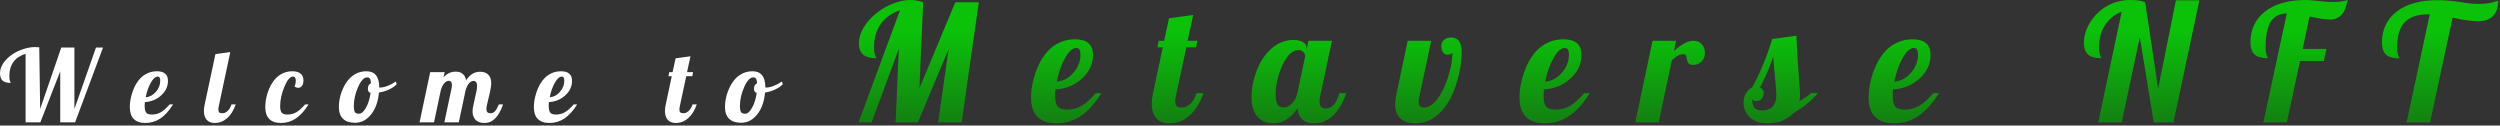 <?xml version="1.0" encoding="UTF-8"?>
<svg width="996px" height="50px" viewBox="0 0 996 50" version="1.1" xmlns="http://www.w3.org/2000/svg" xmlns:xlink="http://www.w3.org/1999/xlink">
    <rect x="0" y="0" width="996" height="50" fill="#333333" stroke="none"/>
    <title>Group 58</title>
    <defs>
        <linearGradient x1="41.225%" y1="25.673%" x2="41.225%" y2="109.675%" id="linearGradient-1">
            <stop stop-color="#0BC209" offset="0%"></stop>
            <stop stop-color="#147713" offset="100%"></stop>
        </linearGradient>
    </defs>
    <g id="Website" stroke="none" stroke-width="1" fill="none" fill-rule="evenodd">
        <g id="Group-58" transform="translate(0, -0)" fill-rule="nonzero">
            <path d="M380.596,0.91 L389.956,0.91 L383.131,48.75 L373.771,48.75 L377.931,19.565 L365.711,48.75 L356.806,48.75 L358.106,19.435 L347.251,48.75 L342.051,48.75 L358.561,4.095 C355.224,5.222 352.668,7.042 350.891,9.555 C349.114,12.068 348.226,15.123 348.226,18.72 C348.226,19.587 348.269,20.345 348.356,20.995 C348.486,21.602 348.681,22.165 348.941,22.685 C349.028,22.858 349.071,22.988 349.071,23.075 C349.114,23.118 349.136,23.162 349.136,23.205 C346.796,23.205 345.041,22.728 343.871,21.775 C342.744,20.778 342.181,19.283 342.181,17.29 C342.181,15.21 342.809,13.108 344.066,10.985 C345.366,8.818 347.143,6.847 349.396,5.07 C351.433,3.467 353.621,2.232 355.961,1.365 C358.301,0.455 360.598,0 362.851,0 C363.674,0 364.498,0.087 365.321,0.26 C366.188,0.39 367.011,0.607 367.791,0.91 L366.296,35.165 L380.596,0.91 Z M435.463,21.905 C435.463,25.502 433.99,28.643 431.043,31.33 C428.096,33.973 424.586,35.403 420.513,35.62 C420.47,36.357 420.426,36.92 420.383,37.31 C420.383,37.657 420.383,37.96 420.383,38.22 C420.383,40.213 420.708,41.622 421.358,42.445 C422.051,43.268 423.286,43.68 425.063,43.68 C427.1,43.68 428.963,43.225 430.653,42.315 C432.386,41.362 434.358,39.628 436.568,37.115 L438.778,37.115 C436.265,41.188 433.535,44.222 430.588,46.215 C427.641,48.165 424.413,49.14 420.903,49.14 C417.566,49.14 415.031,48.273 413.298,46.54 C411.608,44.807 410.763,42.228 410.763,38.805 C410.763,36.335 411.153,33.713 411.933,30.94 C412.713,28.167 413.753,25.697 415.053,23.53 C416.656,20.93 418.563,18.98 420.773,17.68 C423.026,16.337 425.54,15.665 428.313,15.665 C430.696,15.665 432.473,16.185 433.643,17.225 C434.856,18.222 435.463,19.782 435.463,21.905 Z M428.833,19.11 C427.36,19.11 425.865,20.432 424.348,23.075 C422.875,25.675 421.77,28.817 421.033,32.5 C423.546,32.327 425.735,31.178 427.598,29.055 C429.505,26.888 430.458,24.462 430.458,21.775 C430.458,20.865 430.328,20.193 430.068,19.76 C429.808,19.327 429.396,19.11 428.833,19.11 Z M461.643,16.25 L463.788,16.25 L465.738,7.28 L475.358,5.98 L473.148,16.25 L477.048,16.25 L476.528,18.85 L472.628,18.85 L468.468,38.35 C468.381,38.74 468.316,39.108 468.273,39.455 C468.23,39.758 468.208,40.083 468.208,40.43 C468.208,41.297 468.403,41.925 468.793,42.315 C469.226,42.662 469.92,42.835 470.873,42.835 C472.086,42.835 473.235,42.315 474.318,41.275 C475.401,40.192 476.203,38.805 476.723,37.115 L479.453,37.115 C478.066,41.058 476.203,44.048 473.863,46.085 C471.523,48.122 468.836,49.14 465.803,49.14 C463.636,49.14 461.925,48.468 460.668,47.125 C459.455,45.738 458.848,43.81 458.848,41.34 C458.848,40.777 458.891,40.148 458.978,39.455 C459.065,38.718 459.195,37.938 459.368,37.115 L463.268,18.85 L461.123,18.85 L461.643,16.25 Z M520.572,19.24 L520.572,19.695 L521.287,16.25 L530.647,16.25 L525.967,38.35 C525.88,38.74 525.815,39.108 525.772,39.455 C525.729,39.758 525.707,40.083 525.707,40.43 C525.707,41.383 525.924,42.098 526.357,42.575 C526.79,43.008 527.462,43.225 528.372,43.225 C529.499,43.225 530.517,42.705 531.427,41.665 C532.337,40.582 533.074,39.065 533.637,37.115 L536.367,37.115 C534.98,41.102 533.182,44.113 530.972,46.15 C528.762,48.143 526.205,49.14 523.302,49.14 C521.439,49.14 519.944,48.62 518.817,47.58 C517.734,46.54 517.105,45.067 516.932,43.16 C515.589,45.153 514.094,46.648 512.447,47.645 C510.844,48.642 509.11,49.14 507.247,49.14 C504.56,49.14 502.437,48.23 500.877,46.41 C499.36,44.59 498.602,42.012 498.602,38.675 C498.602,36.248 498.97,33.713 499.707,31.07 C500.444,28.427 501.462,26.022 502.762,23.855 C504.365,21.298 506.229,19.348 508.352,18.005 C510.475,16.618 512.794,15.925 515.307,15.925 C516.997,15.925 518.297,16.228 519.207,16.835 C520.117,17.398 520.572,18.2 520.572,19.24 Z M519.987,22.425 C519.987,21.775 519.749,21.212 519.272,20.735 C518.795,20.215 518.145,19.955 517.322,19.955 C514.939,19.955 512.815,21.948 510.952,25.935 C509.132,29.922 508.222,33.865 508.222,37.765 C508.222,39.455 508.46,40.733 508.937,41.6 C509.414,42.423 510.259,42.835 511.472,42.835 C512.599,42.835 513.682,42.293 514.722,41.21 C515.805,40.127 516.52,38.762 516.867,37.115 L519.987,22.425 Z M576.561,21.775 C575.868,21.775 575.304,21.45 574.871,20.8 C574.438,20.107 574.221,19.327 574.221,18.46 C574.221,17.377 574.568,16.532 575.261,15.925 C575.998,15.275 576.994,14.95 578.251,14.95 C579.594,14.95 580.613,15.448 581.306,16.445 C581.999,17.442 582.346,18.828 582.346,20.605 C582.346,23.552 581.956,26.65 581.176,29.9 C580.439,33.107 579.421,36.032 578.121,38.675 C576.388,42.098 574.308,44.698 571.881,46.475 C569.454,48.252 566.768,49.14 563.821,49.14 C561.264,49.14 559.293,48.49 557.906,47.19 C556.519,45.847 555.826,43.94 555.826,41.47 C555.826,40.993 555.869,40.495 555.956,39.975 C555.999,39.412 556.064,38.87 556.151,38.35 L560.831,16.25 L570.191,16.25 L565.511,38.35 C565.424,38.827 565.338,39.282 565.251,39.715 C565.208,40.105 565.186,40.43 565.186,40.69 C565.186,41.383 565.359,41.925 565.706,42.315 C566.096,42.662 566.659,42.835 567.396,42.835 C568.913,42.835 570.386,42.055 571.816,40.495 C573.289,38.892 574.611,36.638 575.781,33.735 C576.648,31.655 577.341,29.467 577.861,27.17 C578.381,24.873 578.641,22.858 578.641,21.125 C578.554,21.298 578.273,21.45 577.796,21.58 C577.363,21.71 576.951,21.775 576.561,21.775 Z M630.057,21.905 C630.057,25.502 628.584,28.643 625.637,31.33 C622.69,33.973 619.18,35.403 615.107,35.62 C615.064,36.357 615.02,36.92 614.977,37.31 C614.977,37.657 614.977,37.96 614.977,38.22 C614.977,40.213 615.302,41.622 615.952,42.445 C616.645,43.268 617.88,43.68 619.657,43.68 C621.694,43.68 623.557,43.225 625.247,42.315 C626.98,41.362 628.952,39.628 631.162,37.115 L633.372,37.115 C630.859,41.188 628.129,44.222 625.182,46.215 C622.235,48.165 619.007,49.14 615.497,49.14 C612.16,49.14 609.625,48.273 607.892,46.54 C606.202,44.807 605.357,42.228 605.357,38.805 C605.357,36.335 605.747,33.713 606.527,30.94 C607.307,28.167 608.347,25.697 609.647,23.53 C611.25,20.93 613.157,18.98 615.367,17.68 C617.62,16.337 620.134,15.665 622.907,15.665 C625.29,15.665 627.067,16.185 628.237,17.225 C629.45,18.222 630.057,19.782 630.057,21.905 Z M623.427,19.11 C621.954,19.11 620.459,20.432 618.942,23.075 C617.469,25.675 616.364,28.817 615.627,32.5 C618.14,32.327 620.329,31.178 622.192,29.055 C624.099,26.888 625.052,24.462 625.052,21.775 C625.052,20.865 624.922,20.193 624.662,19.76 C624.402,19.327 623.99,19.11 623.427,19.11 Z M660.852,48.75 L651.492,48.75 L658.382,16.25 L667.742,16.25 L666.897,20.28 C668.803,18.677 670.298,17.615 671.382,17.095 C672.508,16.532 673.635,16.25 674.762,16.25 C676.105,16.25 677.188,16.727 678.012,17.68 C678.835,18.59 679.247,19.738 679.247,21.125 C679.247,22.468 678.813,23.595 677.947,24.505 C677.08,25.415 675.953,25.87 674.567,25.87 C673.83,25.87 673.245,25.697 672.812,25.35 C672.422,25.003 672.14,24.288 671.967,23.205 C671.837,22.512 671.685,22.078 671.512,21.905 C671.338,21.688 671.1,21.58 670.797,21.58 C670.06,21.58 669.367,21.732 668.717,22.035 C668.067,22.338 667.178,23.01 666.052,24.05 L660.852,48.75 Z M717.117,37.895 C717.117,38.415 717.095,38.87 717.052,39.26 C717.008,39.65 716.943,40.018 716.857,40.365 C717.723,39.845 718.568,39.303 719.392,38.74 C720.215,38.177 720.93,37.635 721.537,37.115 L724.267,37.115 C722.923,38.675 721.428,40.127 719.782,41.47 C718.178,42.77 716.358,44.027 714.322,45.24 C713.152,46.497 711.657,47.472 709.837,48.165 C708.017,48.815 706.11,49.14 704.117,49.14 C701.213,49.14 698.895,48.36 697.162,46.8 C695.472,45.197 694.627,43.203 694.627,40.82 C694.627,39.477 694.952,38.263 695.602,37.18 C696.252,36.053 697.075,35.252 698.072,34.775 C699.545,32.132 700.91,29.315 702.167,26.325 C703.467,23.292 704.767,19.695 706.067,15.535 L715.687,14.235 C715.817,17.485 715.968,20.453 716.142,23.14 C716.315,25.827 716.532,28.752 716.792,31.915 C716.922,33.735 717.008,35.013 717.052,35.75 C717.095,36.487 717.117,37.202 717.117,37.895 Z M706.457,22.555 C705.893,24.332 705.2,26.195 704.377,28.145 C703.597,30.052 702.535,32.283 701.192,34.84 C701.668,35.057 702.037,35.36 702.297,35.75 C702.557,36.14 702.687,36.595 702.687,37.115 C702.687,37.938 702.405,38.675 701.842,39.325 C701.278,39.975 700.607,40.3 699.827,40.3 C699.393,40.3 699.025,40.235 698.722,40.105 C698.418,39.932 698.202,39.715 698.072,39.455 C698.072,41.058 698.375,42.228 698.982,42.965 C699.632,43.658 700.65,44.005 702.037,44.005 C703.813,44.005 705.2,43.485 706.197,42.445 C707.193,41.405 707.692,39.91 707.692,37.96 C707.692,37.353 707.67,36.747 707.627,36.14 C707.583,35.49 707.497,34.428 707.367,32.955 C707.15,30.918 706.977,29.12 706.847,27.56 C706.717,26 706.587,24.332 706.457,22.555 Z M769.147,21.905 C769.147,25.502 767.673,28.643 764.727,31.33 C761.78,33.973 758.27,35.403 754.197,35.62 C754.153,36.357 754.11,36.92 754.067,37.31 C754.067,37.657 754.067,37.96 754.067,38.22 C754.067,40.213 754.392,41.622 755.042,42.445 C755.735,43.268 756.97,43.68 758.747,43.68 C760.783,43.68 762.647,43.225 764.337,42.315 C766.07,41.362 768.042,39.628 770.252,37.115 L772.462,37.115 C769.948,41.188 767.218,44.222 764.272,46.215 C761.325,48.165 758.097,49.14 754.587,49.14 C751.25,49.14 748.715,48.273 746.982,46.54 C745.292,44.807 744.447,42.228 744.447,38.805 C744.447,36.335 744.837,33.713 745.617,30.94 C746.397,28.167 747.437,25.697 748.737,23.53 C750.34,20.93 752.247,18.98 754.457,17.68 C756.71,16.337 759.223,15.665 761.997,15.665 C764.38,15.665 766.157,16.185 767.327,17.225 C768.54,18.222 769.147,19.782 769.147,21.905 Z M762.517,19.11 C761.043,19.11 759.548,20.432 758.032,23.075 C756.558,25.675 755.453,28.817 754.717,32.5 C757.23,32.327 759.418,31.178 761.282,29.055 C763.188,26.888 764.142,24.462 764.142,21.775 C764.142,20.865 764.012,20.193 763.752,19.76 C763.492,19.327 763.08,19.11 762.517,19.11 Z M854.66,0.91 L859.795,35.36 L866.88,0.13 L876.24,0.13 L865.905,48.75 L858.04,48.75 L852.515,14.755 L845.3,48.75 L835.94,48.75 L845.3,4.615 C842.397,5.828 840.165,7.648 838.605,10.075 C837.045,12.502 836.265,15.405 836.265,18.785 C836.265,19.608 836.308,20.323 836.395,20.93 C836.525,21.537 836.72,22.122 836.98,22.685 C837.067,22.858 837.11,22.988 837.11,23.075 C837.153,23.118 837.175,23.162 837.175,23.205 C834.748,23.205 832.972,22.707 831.845,21.71 C830.762,20.67 830.22,19.067 830.22,16.9 C830.22,14.82 830.74,12.718 831.78,10.595 C832.82,8.428 834.25,6.522 836.07,4.875 C837.803,3.272 839.732,2.058 841.855,1.235 C844.022,0.412 846.275,0 848.615,0 C850.305,0 851.562,0.087 852.385,0.26 C853.252,0.39 854.01,0.607 854.66,0.91 Z M929.213,7.8 C928.043,7.8 926.743,7.713 925.313,7.54 C923.926,7.323 922.193,6.998 920.113,6.565 L917.383,19.5 L926.873,19.5 L925.833,24.31 L916.343,24.31 L911.078,48.75 L901.718,48.75 L911.078,5.33 C908.088,5.46 905.921,6.608 904.578,8.775 C903.278,10.942 902.628,14.278 902.628,18.785 C902.628,19.608 902.671,20.323 902.758,20.93 C902.888,21.537 903.083,22.122 903.343,22.685 C903.429,22.858 903.473,22.988 903.473,23.075 C903.516,23.118 903.538,23.162 903.538,23.205 C901.111,23.205 899.334,22.707 898.208,21.71 C897.124,20.67 896.583,19.067 896.583,16.9 C896.583,11.743 898.511,7.648 902.368,4.615 C906.268,1.538 911.728,0 918.748,0 C919.138,0 919.614,0.022 920.178,0.065 C920.741,0.108 921.673,0.195 922.973,0.325 C924.706,0.498 926.028,0.628 926.938,0.715 C927.891,0.758 928.758,0.78 929.538,0.78 C930.708,0.78 931.769,0.715 932.723,0.585 C933.676,0.455 934.564,0.26 935.388,0 C935.344,0.087 935.149,0.758 934.803,2.015 C934.456,3.272 934.044,4.268 933.568,5.005 C933.091,5.742 932.484,6.348 931.748,6.825 C931.054,7.258 930.209,7.583 929.213,7.8 Z M987.777,1.56 C989.077,1.56 990.398,1.452 991.742,1.235 C993.085,0.975 994.277,0.628 995.317,0.195 C995.273,2.968 994.558,5.048 993.172,6.435 C991.828,7.778 989.835,8.45 987.192,8.45 C985.935,8.45 984.527,8.342 982.967,8.125 C981.45,7.908 979.5,7.54 977.117,7.02 L968.147,48.75 L958.787,48.75 L968.017,5.72 L967.237,5.72 C963.033,5.72 959.935,6.803 957.942,8.97 C955.992,11.093 955.017,14.387 955.017,18.85 C955.017,19.673 955.06,20.388 955.147,20.995 C955.277,21.602 955.472,22.187 955.732,22.75 C955.818,22.923 955.862,23.053 955.862,23.14 C955.905,23.183 955.927,23.227 955.927,23.27 C953.5,23.27 951.723,22.772 950.597,21.775 C949.513,20.735 948.972,19.132 948.972,16.965 C948.972,11.808 950.9,7.713 954.757,4.68 C958.657,1.603 964.117,0.065 971.137,0.065 C972.567,0.065 973.932,0.13 975.232,0.26 C976.575,0.347 978.287,0.542 980.367,0.845 C982.187,1.148 983.595,1.343 984.592,1.43 C985.632,1.517 986.693,1.56 987.777,1.56 Z" id="Shape" fill="url(#linearGradient-1)"></path>
            <path d="M5.08,21.55 C6.44,20.67 7.893,19.99 9.44,19.51 C11.013,19.003 12.547,18.75 14.04,18.75 C14.227,18.75 14.427,18.763 14.64,18.79 C14.88,18.79 15.213,18.803 15.64,18.83 L16,43.43 L24.4,18.95 L29.64,18.95 L29.64,43.43 L38.24,18.95 L41.04,18.95 L29.92,48.75 L24,48.75 L24,28.39 L16.08,48.75 L10.2,48.75 L10.2,21.43 C8.067,22.097 6.453,23.177 5.36,24.67 C4.267,26.163 3.72,28.043 3.72,30.31 C3.72,30.817 3.747,31.257 3.8,31.63 C3.88,32.003 4,32.363 4.16,32.71 C4.213,32.817 4.24,32.897 4.24,32.95 C4.267,32.977 4.28,33.003 4.28,33.03 C2.787,33.03 1.693,32.723 1,32.11 C0.333,31.47 0,30.483 0,29.15 C0,27.817 0.44,26.483 1.32,25.15 C2.227,23.817 3.48,22.617 5.08,21.55 Z M66.917,32.23 C66.917,34.443 66.01,36.377 64.197,38.03 C62.383,39.657 60.223,40.537 57.717,40.67 C57.69,41.123 57.663,41.47 57.637,41.71 C57.637,41.923 57.637,42.11 57.637,42.27 C57.637,43.497 57.837,44.363 58.237,44.87 C58.663,45.377 59.423,45.63 60.517,45.63 C61.77,45.63 62.917,45.35 63.957,44.79 C65.023,44.203 66.237,43.137 67.597,41.59 L68.957,41.59 C67.41,44.097 65.73,45.963 63.917,47.19 C62.103,48.39 60.117,48.99 57.957,48.99 C55.903,48.99 54.343,48.457 53.277,47.39 C52.237,46.323 51.717,44.737 51.717,42.63 C51.717,41.11 51.957,39.497 52.437,37.79 C52.917,36.083 53.557,34.563 54.357,33.23 C55.343,31.63 56.517,30.43 57.877,29.63 C59.263,28.803 60.81,28.39 62.517,28.39 C63.983,28.39 65.077,28.71 65.797,29.35 C66.543,29.963 66.917,30.923 66.917,32.23 Z M62.837,30.51 C61.93,30.51 61.01,31.323 60.077,32.95 C59.17,34.55 58.49,36.483 58.037,38.75 C59.583,38.643 60.93,37.937 62.077,36.63 C63.25,35.297 63.837,33.803 63.837,32.15 C63.837,31.59 63.757,31.177 63.597,30.91 C63.437,30.643 63.183,30.51 62.837,30.51 Z M81.229,44.19 C81.229,43.843 81.256,43.457 81.309,43.03 C81.362,42.577 81.442,42.097 81.549,41.59 L85.829,21.55 L91.749,20.75 L87.149,42.35 C87.096,42.59 87.056,42.817 87.029,43.03 C87.002,43.217 86.989,43.417 86.989,43.63 C86.989,44.163 87.109,44.55 87.349,44.79 C87.616,45.003 88.042,45.11 88.629,45.11 C89.376,45.11 90.082,44.79 90.749,44.15 C91.416,43.483 91.909,42.63 92.229,41.59 L93.909,41.59 C93.056,44.017 91.909,45.857 90.469,47.11 C89.029,48.363 87.376,48.99 85.509,48.99 C84.176,48.99 83.122,48.577 82.349,47.75 C81.602,46.897 81.229,45.71 81.229,44.19 Z M120.893,32.07 C120.893,32.977 120.693,33.697 120.293,34.23 C119.919,34.737 119.413,34.99 118.773,34.99 C118.559,34.99 118.333,34.95 118.093,34.87 C117.853,34.79 117.613,34.67 117.373,34.51 C117.533,34.083 117.653,33.67 117.733,33.27 C117.813,32.87 117.853,32.497 117.853,32.15 C117.853,31.617 117.759,31.217 117.573,30.95 C117.386,30.657 117.106,30.51 116.733,30.51 C115.559,30.51 114.413,31.87 113.293,34.59 C112.173,37.283 111.613,39.843 111.613,42.27 C111.613,43.497 111.813,44.363 112.213,44.87 C112.639,45.377 113.399,45.63 114.493,45.63 C115.746,45.63 116.893,45.35 117.933,44.79 C118.999,44.203 120.213,43.137 121.573,41.59 L122.933,41.59 C121.386,44.097 119.706,45.963 117.893,47.19 C116.079,48.39 114.093,48.99 111.933,48.99 C109.879,48.99 108.319,48.457 107.253,47.39 C106.213,46.323 105.693,44.737 105.693,42.63 C105.693,41.11 105.919,39.497 106.373,37.79 C106.853,36.083 107.506,34.563 108.333,33.23 C109.319,31.63 110.493,30.43 111.853,29.63 C113.239,28.803 114.773,28.39 116.453,28.39 C117.919,28.39 119.026,28.71 119.773,29.35 C120.519,29.963 120.893,30.87 120.893,32.07 Z M135.004,42.59 C135.004,41.07 135.244,39.457 135.724,37.75 C136.231,36.043 136.911,34.523 137.764,33.19 C138.751,31.617 139.938,30.43 141.324,29.63 C142.711,28.803 144.258,28.39 145.964,28.39 C147.671,28.39 148.951,28.923 149.804,29.99 C150.658,31.057 151.084,32.657 151.084,34.79 C151.138,34.817 151.191,34.843 151.244,34.87 C151.324,34.87 151.418,34.87 151.524,34.87 C152.351,34.87 153.338,34.643 154.484,34.19 C155.631,33.737 156.698,33.163 157.684,32.47 L158.044,33.55 C157.298,34.35 156.298,35.043 155.044,35.63 C153.818,36.217 152.458,36.63 150.964,36.87 C150.644,40.47 149.604,43.377 147.844,45.59 C146.084,47.803 143.938,48.91 141.404,48.91 C139.324,48.91 137.738,48.377 136.644,47.31 C135.551,46.243 135.004,44.67 135.004,42.59 Z M146.284,30.83 C145.004,30.83 143.791,32.123 142.644,34.71 C141.524,37.297 140.964,39.75 140.964,42.07 C140.964,43.323 141.098,44.177 141.364,44.63 C141.658,45.083 142.204,45.31 143.004,45.31 C143.991,45.31 144.924,44.51 145.804,42.91 C146.711,41.31 147.324,39.337 147.644,36.99 C147.271,36.91 146.991,36.737 146.804,36.47 C146.644,36.177 146.564,35.79 146.564,35.31 C146.564,34.803 146.671,34.363 146.884,33.99 C147.098,33.617 147.404,33.337 147.804,33.15 C147.751,32.297 147.604,31.697 147.364,31.35 C147.151,31.003 146.791,30.83 146.284,30.83 Z M188.266,44.47 C188.266,43.99 188.319,43.39 188.426,42.67 C188.559,41.95 188.812,40.803 189.186,39.23 C189.559,37.71 189.799,36.617 189.906,35.95 C190.012,35.283 190.066,34.723 190.066,34.27 C190.066,33.603 189.946,33.097 189.706,32.75 C189.466,32.403 189.106,32.23 188.626,32.23 C187.986,32.23 187.386,32.563 186.826,33.23 C186.292,33.87 185.852,34.763 185.506,35.91 L182.786,48.75 L177.026,48.75 L179.946,34.95 C179.999,34.79 180.026,34.63 180.026,34.47 C180.052,34.31 180.066,34.137 180.066,33.95 C180.066,33.417 179.959,32.99 179.746,32.67 C179.532,32.35 179.239,32.19 178.866,32.19 C178.172,32.19 177.546,32.523 176.986,33.19 C176.426,33.83 175.972,34.737 175.626,35.91 L172.906,48.75 L167.146,48.75 L171.386,28.75 L177.146,28.75 L176.706,30.83 C177.372,30.057 178.106,29.483 178.906,29.11 C179.706,28.737 180.599,28.55 181.586,28.55 C182.759,28.55 183.679,28.843 184.346,29.43 C185.039,29.99 185.492,30.843 185.706,31.99 C186.452,30.843 187.279,29.99 188.186,29.43 C189.092,28.87 190.119,28.59 191.266,28.59 C192.679,28.59 193.772,28.977 194.546,29.75 C195.319,30.523 195.706,31.643 195.706,33.11 C195.706,33.723 195.626,34.457 195.466,35.31 C195.332,36.137 195.052,37.417 194.626,39.15 C194.279,40.51 194.052,41.47 193.946,42.03 C193.839,42.59 193.786,43.057 193.786,43.43 C193.786,43.99 193.919,44.417 194.186,44.71 C194.452,44.977 194.852,45.11 195.386,45.11 C196.052,45.11 196.626,44.883 197.106,44.43 C197.586,43.977 198.132,43.03 198.746,41.59 L200.426,41.59 C199.572,44.07 198.532,45.923 197.306,47.15 C196.106,48.377 194.666,48.99 192.986,48.99 C191.492,48.99 190.332,48.59 189.506,47.79 C188.679,46.963 188.266,45.857 188.266,44.47 Z M227.893,32.23 C227.893,34.443 226.986,36.377 225.173,38.03 C223.359,39.657 221.199,40.537 218.693,40.67 C218.666,41.123 218.639,41.47 218.613,41.71 C218.613,41.923 218.613,42.11 218.613,42.27 C218.613,43.497 218.813,44.363 219.213,44.87 C219.639,45.377 220.399,45.63 221.493,45.63 C222.746,45.63 223.893,45.35 224.933,44.79 C225.999,44.203 227.213,43.137 228.573,41.59 L229.933,41.59 C228.386,44.097 226.706,45.963 224.893,47.19 C223.079,48.39 221.093,48.99 218.933,48.99 C216.879,48.99 215.319,48.457 214.253,47.39 C213.213,46.323 212.693,44.737 212.693,42.63 C212.693,41.11 212.933,39.497 213.413,37.79 C213.893,36.083 214.533,34.563 215.333,33.23 C216.319,31.63 217.493,30.43 218.853,29.63 C220.239,28.803 221.786,28.39 223.493,28.39 C224.959,28.39 226.053,28.71 226.773,29.35 C227.519,29.963 227.893,30.923 227.893,32.23 Z M223.813,30.51 C222.906,30.51 221.986,31.323 221.053,32.95 C220.146,34.55 219.466,36.483 219.013,38.75 C220.559,38.643 221.906,37.937 223.053,36.63 C224.226,35.297 224.813,33.803 224.813,32.15 C224.813,31.59 224.733,31.177 224.573,30.91 C224.413,30.643 224.159,30.51 223.813,30.51 Z M266.636,28.75 L267.956,28.75 L269.156,23.23 L275.076,22.43 L273.716,28.75 L276.116,28.75 L275.796,30.35 L273.396,30.35 L270.836,42.35 C270.783,42.59 270.743,42.817 270.716,43.03 C270.689,43.217 270.676,43.417 270.676,43.63 C270.676,44.163 270.796,44.55 271.036,44.79 C271.303,45.003 271.729,45.11 272.316,45.11 C273.063,45.11 273.769,44.79 274.436,44.15 C275.103,43.483 275.596,42.63 275.916,41.59 L277.596,41.59 C276.743,44.017 275.596,45.857 274.156,47.11 C272.716,48.363 271.063,48.99 269.196,48.99 C267.863,48.99 266.809,48.577 266.036,47.75 C265.289,46.897 264.916,45.71 264.916,44.19 C264.916,43.843 264.943,43.457 264.996,43.03 C265.049,42.577 265.129,42.097 265.236,41.59 L267.636,30.35 L266.316,30.35 L266.636,28.75 Z M288.832,42.59 C288.832,41.07 289.072,39.457 289.552,37.75 C290.059,36.043 290.739,34.523 291.592,33.19 C292.579,31.617 293.766,30.43 295.152,29.63 C296.539,28.803 298.086,28.39 299.792,28.39 C301.499,28.39 302.779,28.923 303.632,29.99 C304.486,31.057 304.912,32.657 304.912,34.79 C304.966,34.817 305.019,34.843 305.072,34.87 C305.152,34.87 305.246,34.87 305.352,34.87 C306.179,34.87 307.166,34.643 308.312,34.19 C309.459,33.737 310.526,33.163 311.512,32.47 L311.872,33.55 C311.126,34.35 310.126,35.043 308.872,35.63 C307.646,36.217 306.286,36.63 304.792,36.87 C304.472,40.47 303.432,43.377 301.672,45.59 C299.912,47.803 297.766,48.91 295.232,48.91 C293.152,48.91 291.566,48.377 290.472,47.31 C289.379,46.243 288.832,44.67 288.832,42.59 Z M300.112,30.83 C298.832,30.83 297.619,32.123 296.472,34.71 C295.352,37.297 294.792,39.75 294.792,42.07 C294.792,43.323 294.926,44.177 295.192,44.63 C295.486,45.083 296.032,45.31 296.832,45.31 C297.819,45.31 298.752,44.51 299.632,42.91 C300.539,41.31 301.152,39.337 301.472,36.99 C301.099,36.91 300.819,36.737 300.632,36.47 C300.472,36.177 300.392,35.79 300.392,35.31 C300.392,34.803 300.499,34.363 300.712,33.99 C300.926,33.617 301.232,33.337 301.632,33.15 C301.579,32.297 301.432,31.697 301.192,31.35 C300.979,31.003 300.619,30.83 300.112,30.83 Z" id="Shape" fill="#FFFFFF"></path>
        </g>
    </g>
</svg>